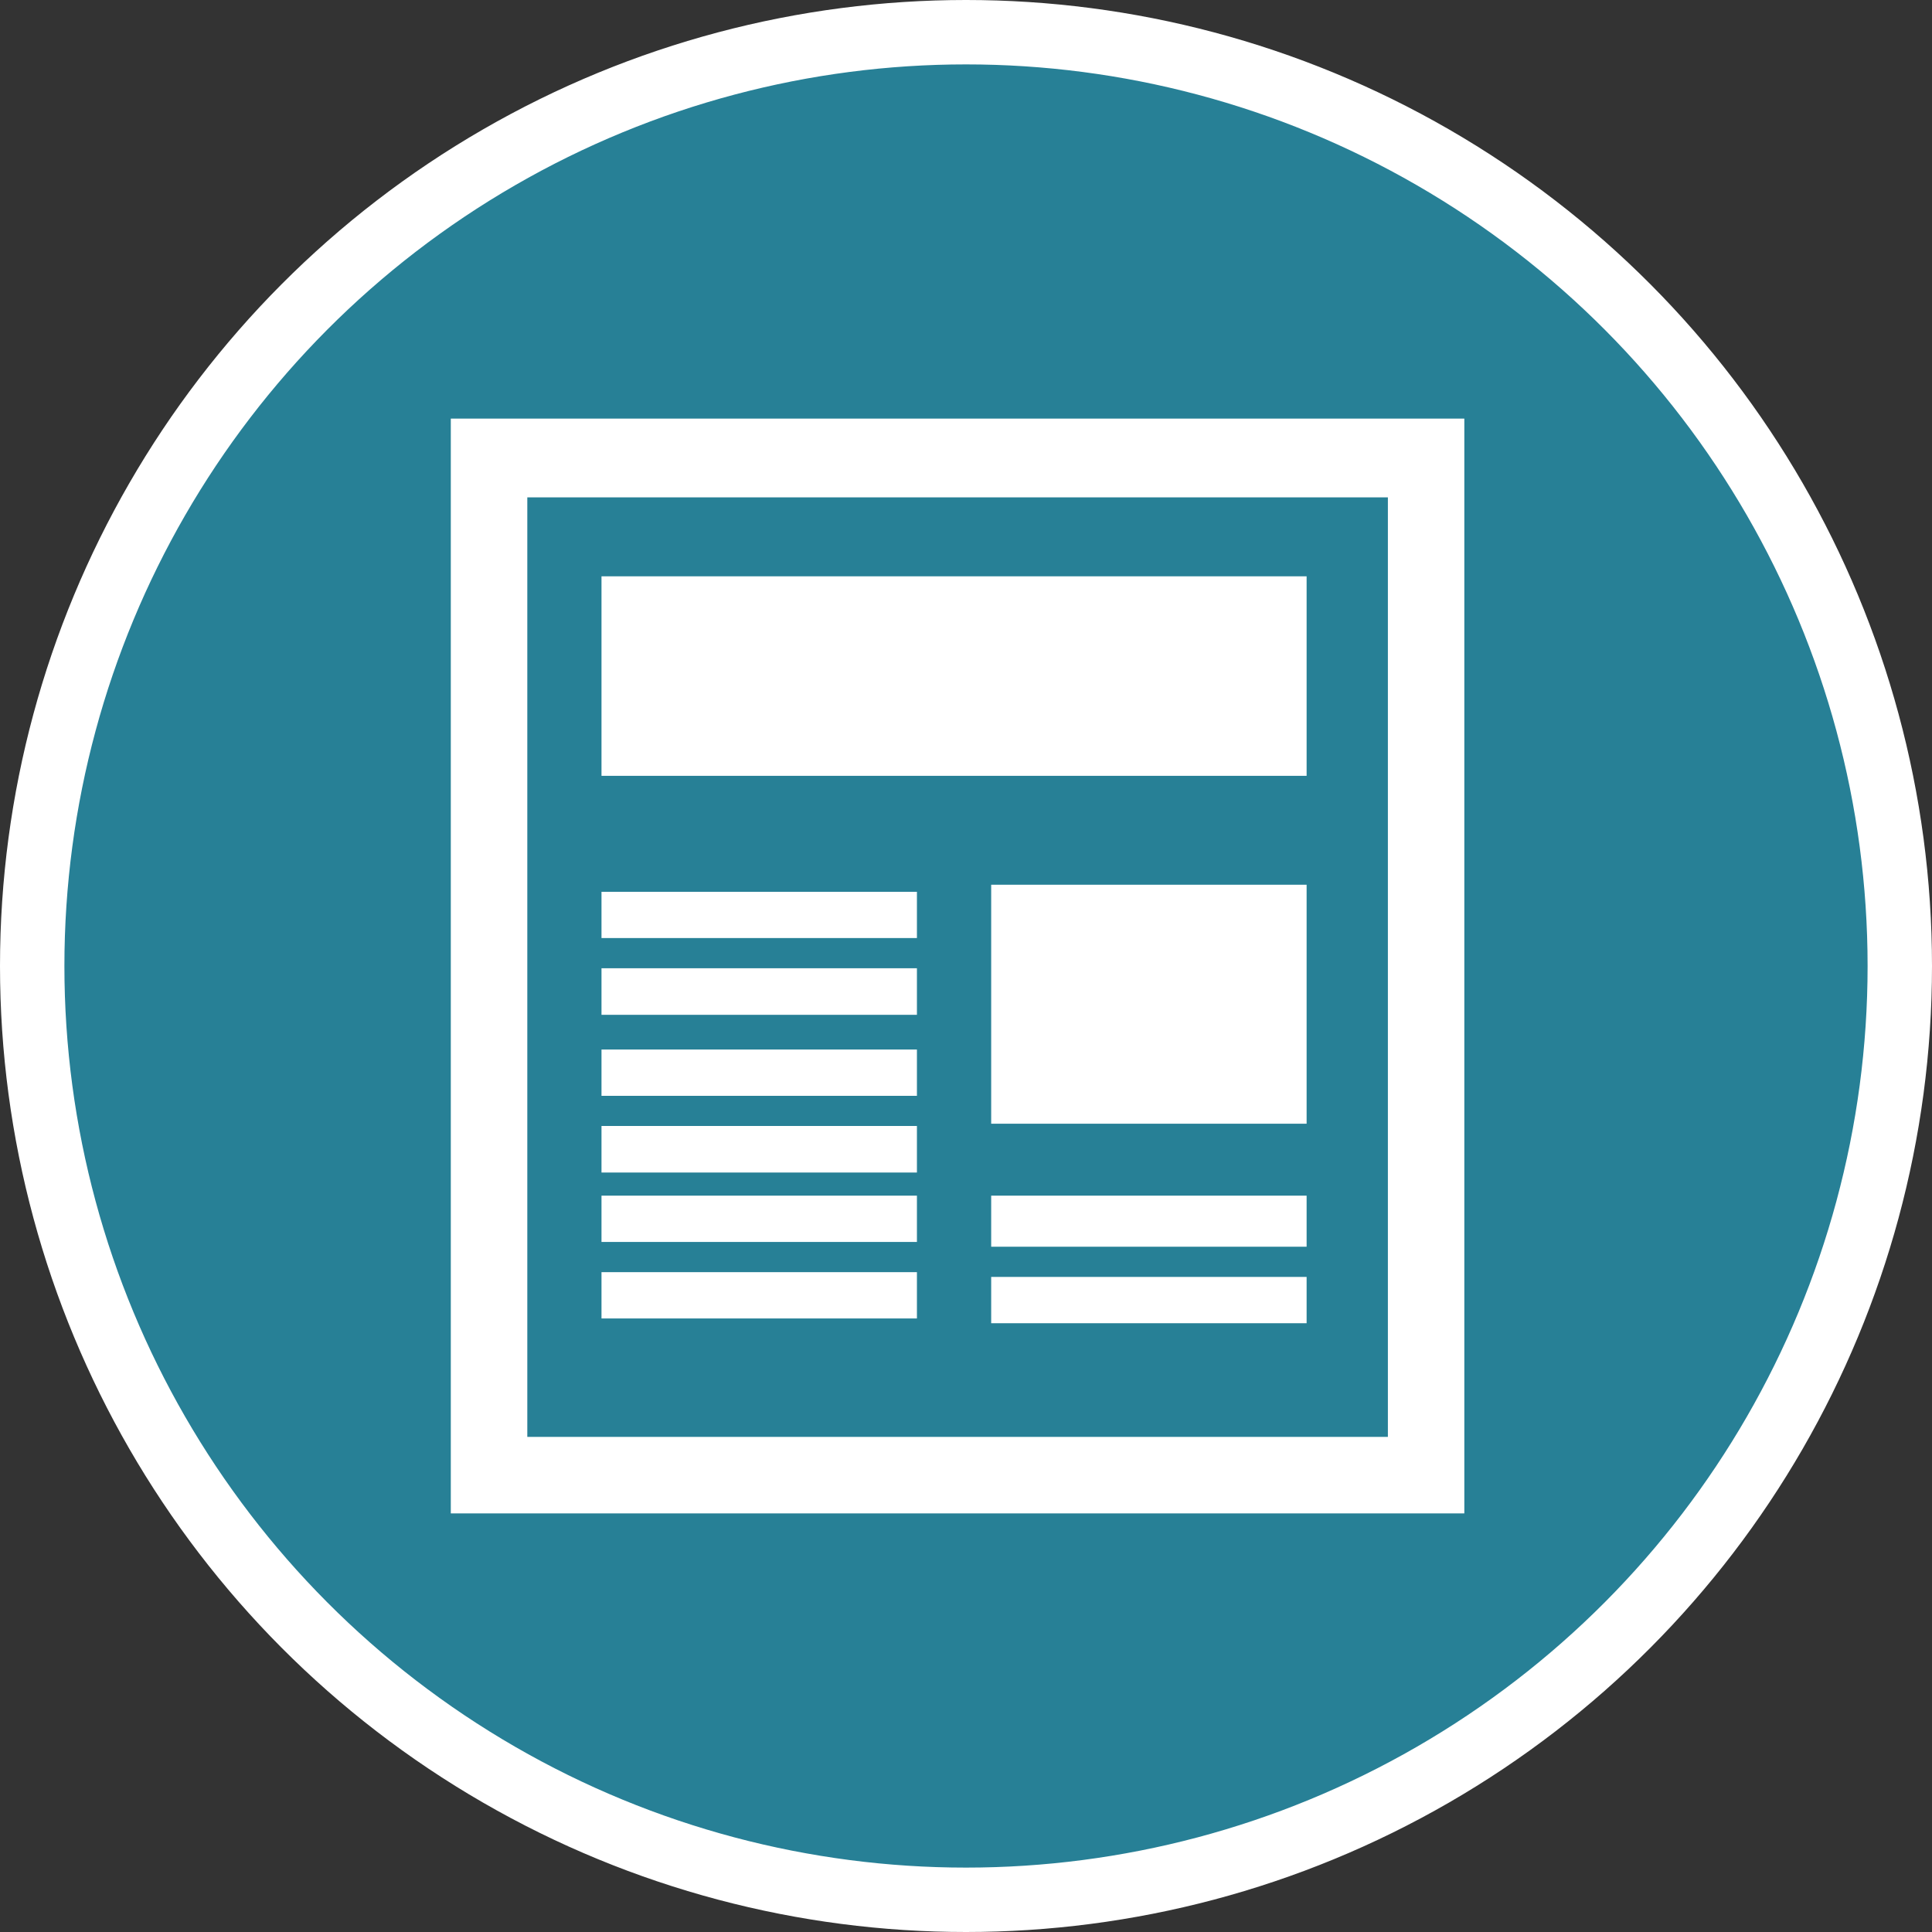 <?xml version="1.0" encoding="UTF-8" standalone="no"?>
<!-- Created with Inkscape (http://www.inkscape.org/) -->

<svg
   xmlns:dc="http://purl.org/dc/elements/1.1/"
   xmlns:cc="http://creativecommons.org/ns#"
   xmlns:rdf="http://www.w3.org/1999/02/22-rdf-syntax-ns#"
   xmlns:svg="http://www.w3.org/2000/svg"
   xmlns="http://www.w3.org/2000/svg"
   xmlns:xlink="http://www.w3.org/1999/xlink"
   xmlns:sodipodi="http://sodipodi.sourceforge.net/DTD/sodipodi-0.dtd"
   xmlns:inkscape="http://www.inkscape.org/namespaces/inkscape"
   width="30px"
   height="30px"
   version="1.1"
   id="svg8"
   inkscape:version="0.92.4 5da689c313, 2019-01-14"
   sodipodi:docname="container.svg">
  <rect width="100%" height="100%" fill="#333333" stroke="none"/>
  <defs
     id="defs2" />
  <sodipodi:namedview
     id="base"
     pagecolor="#ffffff"
     bordercolor="#666666"
     borderopacity="1.0"
     inkscape:pageopacity="0.0"
     inkscape:pageshadow="2"
     inkscape:zoom="13.049334"
     inkscape:cx="18.679046"
     inkscape:cy="12.165829"
     inkscape:document-units="px"
     inkscape:current-layer="layer1"
     showgrid="false"
     inkscape:snap-page="false"
     units="px"
     inkscape:window-width="1884"
     inkscape:window-height="1061"
     inkscape:window-x="0"
     inkscape:window-y="0"
     inkscape:window-maximized="1"
     fit-margin-top="0"
     fit-margin-left="0"
     fit-margin-right="0"
     fit-margin-bottom="0" />
    <circle
       style="color:#000000;clip-rule:nonzero;display:inline;overflow:visible;visibility:visible;opacity:1;isolation:auto;mix-blend-mode:normal;color-interpolation:sRGB;color-interpolation-filters:linearRGB;solid-color:#000000;solid-opacity:1;vector-effect:none;fill:#278096;fill-opacity:1;fill-rule:evenodd;stroke:#ffffff;stroke-width:1;stroke-linecap:butt;stroke-linejoin:miter;stroke-miterlimit:4;stroke-dasharray:none;stroke-dashoffset:0;stroke-opacity:1;marker:none;color-rendering:auto;image-rendering:auto;shape-rendering:auto;text-rendering:auto;enable-background:accumulate"
       id="path815"
       cx="15"
       cy="15"
       r="14.5" />
<g transform="translate(7.0,6.5)"><path fill-rule="nonzero" fill="#FFFFFF" fill-opacity="1" d="M 15.738 17 L 0 17 L 0 0 L 15.738 0 Z M 14.551 1.223 L 1.188 1.223 L 1.188 15.812 L 14.551 15.812 Z M 13.289 2.449 L 2.34 2.449 L 2.34 5.547 L 13.289 5.547 Z M 13.289 7.238 L 8.391 7.238 L 8.391 10.949 L 13.289 10.949 Z M 13.289 12.066 L 8.391 12.066 L 8.391 12.785 L 13.289 12.785 Z M 13.289 13.328 L 8.391 13.328 L 8.391 14.047 L 13.289 14.047 Z M 13.289 13.328 L 8.391 13.328 L 8.391 14.047 L 13.289 14.047 Z M 13.289 12.137 L 8.391 12.137 L 8.391 12.859 L 13.289 12.859 Z M 7.238 8.535 L 2.34 8.535 L 2.34 9.258 L 7.238 9.258 Z M 7.238 7.348 L 2.34 7.348 L 2.34 8.066 L 7.238 8.066 Z M 7.238 10.984 L 2.34 10.984 L 2.34 11.707 L 7.238 11.707 Z M 7.238 9.797 L 2.34 9.797 L 2.34 10.516 L 7.238 10.516 Z M 7.238 13.254 L 2.34 13.254 L 2.34 13.973 L 7.238 13.973 Z M 7.238 12.066 L 2.34 12.066 L 2.34 12.785 L 7.238 12.785 Z M 7.238 12.066 "/>
</g>
</svg>
